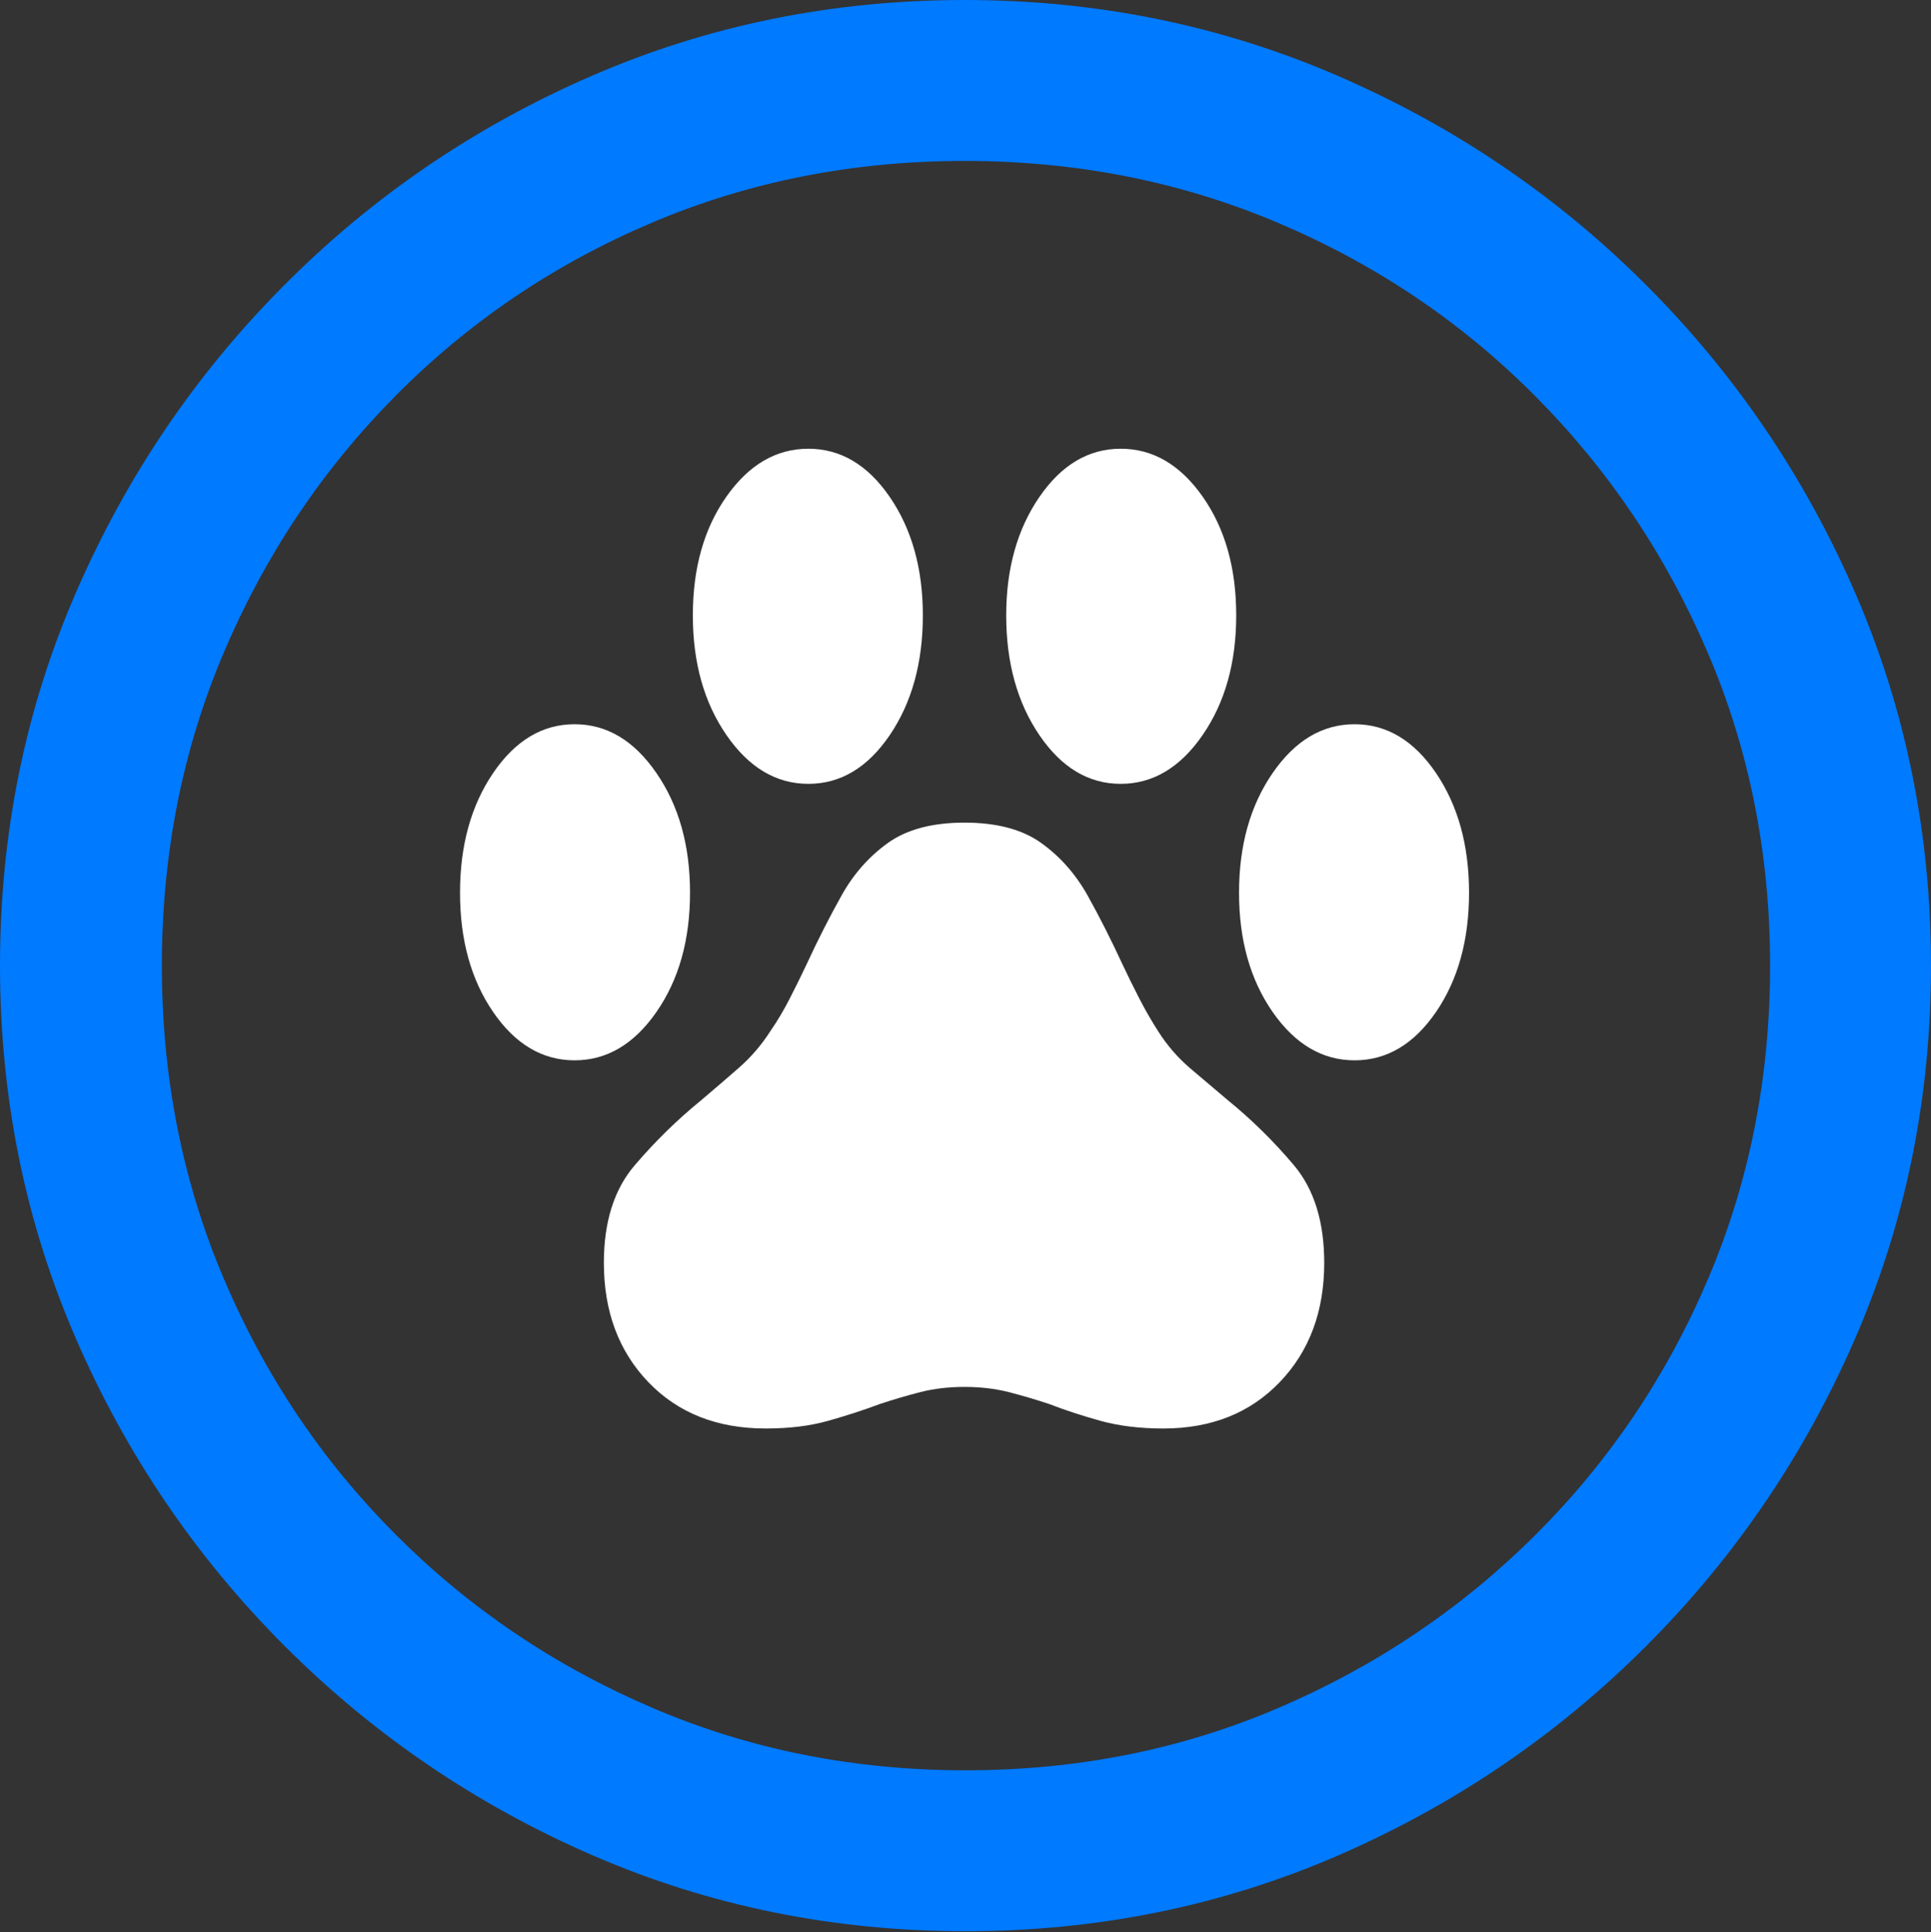 <?xml version="1.0" encoding="UTF-8"?>
<!--Generator: Apple Native CoreSVG 175.5-->
<!DOCTYPE svg
PUBLIC "-//W3C//DTD SVG 1.1//EN"
       "http://www.w3.org/Graphics/SVG/1.1/DTD/svg11.dtd">
<svg version="1.1" xmlns="http://www.w3.org/2000/svg" xmlns:xlink="http://www.w3.org/1999/xlink" width="19.922" height="19.932">
 <rect width="100%" height="100%" fill="#333333" stroke="none"/>
 <g>
  <rect height="19.932" opacity="0" width="19.922" x="0" y="0"/>
  <path d="M9.961 19.922Q12.002 19.922 13.804 19.141Q15.605 18.359 16.982 16.982Q18.359 15.605 19.141 13.804Q19.922 12.002 19.922 9.961Q19.922 7.92 19.141 6.118Q18.359 4.316 16.982 2.939Q15.605 1.562 13.799 0.781Q11.992 0 9.951 0Q7.91 0 6.108 0.781Q4.307 1.562 2.935 2.939Q1.562 4.316 0.781 6.118Q0 7.92 0 9.961Q0 12.002 0.781 13.804Q1.562 15.605 2.939 16.982Q4.316 18.359 6.118 19.141Q7.92 19.922 9.961 19.922ZM9.961 18.262Q8.232 18.262 6.729 17.617Q5.225 16.973 4.087 15.835Q2.949 14.697 2.31 13.193Q1.67 11.69 1.67 9.961Q1.67 8.232 2.31 6.729Q2.949 5.225 4.082 4.082Q5.215 2.939 6.719 2.3Q8.223 1.66 9.951 1.66Q11.68 1.66 13.188 2.3Q14.697 2.939 15.835 4.082Q16.973 5.225 17.617 6.729Q18.262 8.232 18.262 9.961Q18.262 11.69 17.622 13.193Q16.982 14.697 15.84 15.835Q14.697 16.973 13.193 17.617Q11.69 18.262 9.961 18.262Z" fill="#007aff"/>
  <path d="M4.746 9.209Q4.746 9.941 5.088 10.44Q5.43 10.938 5.928 10.938Q6.426 10.938 6.772 10.44Q7.119 9.941 7.119 9.209Q7.119 8.477 6.772 7.974Q6.426 7.471 5.928 7.471Q5.43 7.471 5.088 7.974Q4.746 8.477 4.746 9.209ZM7.148 6.348Q7.148 7.08 7.495 7.583Q7.842 8.086 8.34 8.086Q8.838 8.086 9.18 7.583Q9.521 7.08 9.521 6.348Q9.521 5.625 9.18 5.127Q8.838 4.629 8.34 4.629Q7.842 4.629 7.495 5.122Q7.148 5.615 7.148 6.348ZM10.381 6.348Q10.381 7.08 10.723 7.583Q11.065 8.086 11.562 8.086Q12.06 8.086 12.407 7.583Q12.754 7.08 12.754 6.348Q12.754 5.615 12.407 5.122Q12.06 4.629 11.562 4.629Q11.065 4.629 10.723 5.127Q10.381 5.625 10.381 6.348ZM12.783 9.209Q12.783 9.941 13.13 10.44Q13.477 10.938 13.975 10.938Q14.473 10.938 14.815 10.44Q15.156 9.941 15.156 9.209Q15.156 8.477 14.815 7.974Q14.473 7.471 13.975 7.471Q13.477 7.471 13.13 7.974Q12.783 8.477 12.783 9.209ZM6.23 13.027Q6.23 13.779 6.689 14.258Q7.148 14.736 7.9 14.736Q8.262 14.736 8.54 14.658Q8.818 14.58 9.082 14.482Q9.287 14.414 9.497 14.36Q9.707 14.307 9.951 14.307Q10.195 14.307 10.405 14.36Q10.615 14.414 10.82 14.482Q11.074 14.58 11.357 14.658Q11.641 14.736 12.002 14.736Q12.744 14.736 13.203 14.258Q13.662 13.779 13.662 13.027Q13.662 12.393 13.35 12.021Q13.037 11.65 12.666 11.348Q12.471 11.182 12.28 11.021Q12.09 10.859 11.953 10.645Q11.846 10.479 11.753 10.298Q11.66 10.117 11.582 9.951Q11.406 9.57 11.221 9.238Q11.035 8.906 10.742 8.696Q10.449 8.486 9.951 8.486Q9.453 8.486 9.16 8.696Q8.867 8.906 8.682 9.238Q8.496 9.57 8.32 9.951Q8.242 10.117 8.149 10.298Q8.057 10.479 7.949 10.635Q7.812 10.85 7.622 11.016Q7.432 11.182 7.236 11.348Q6.865 11.65 6.548 12.021Q6.23 12.393 6.23 13.027Z" fill="#ffffff"/>
 </g>
</svg>
